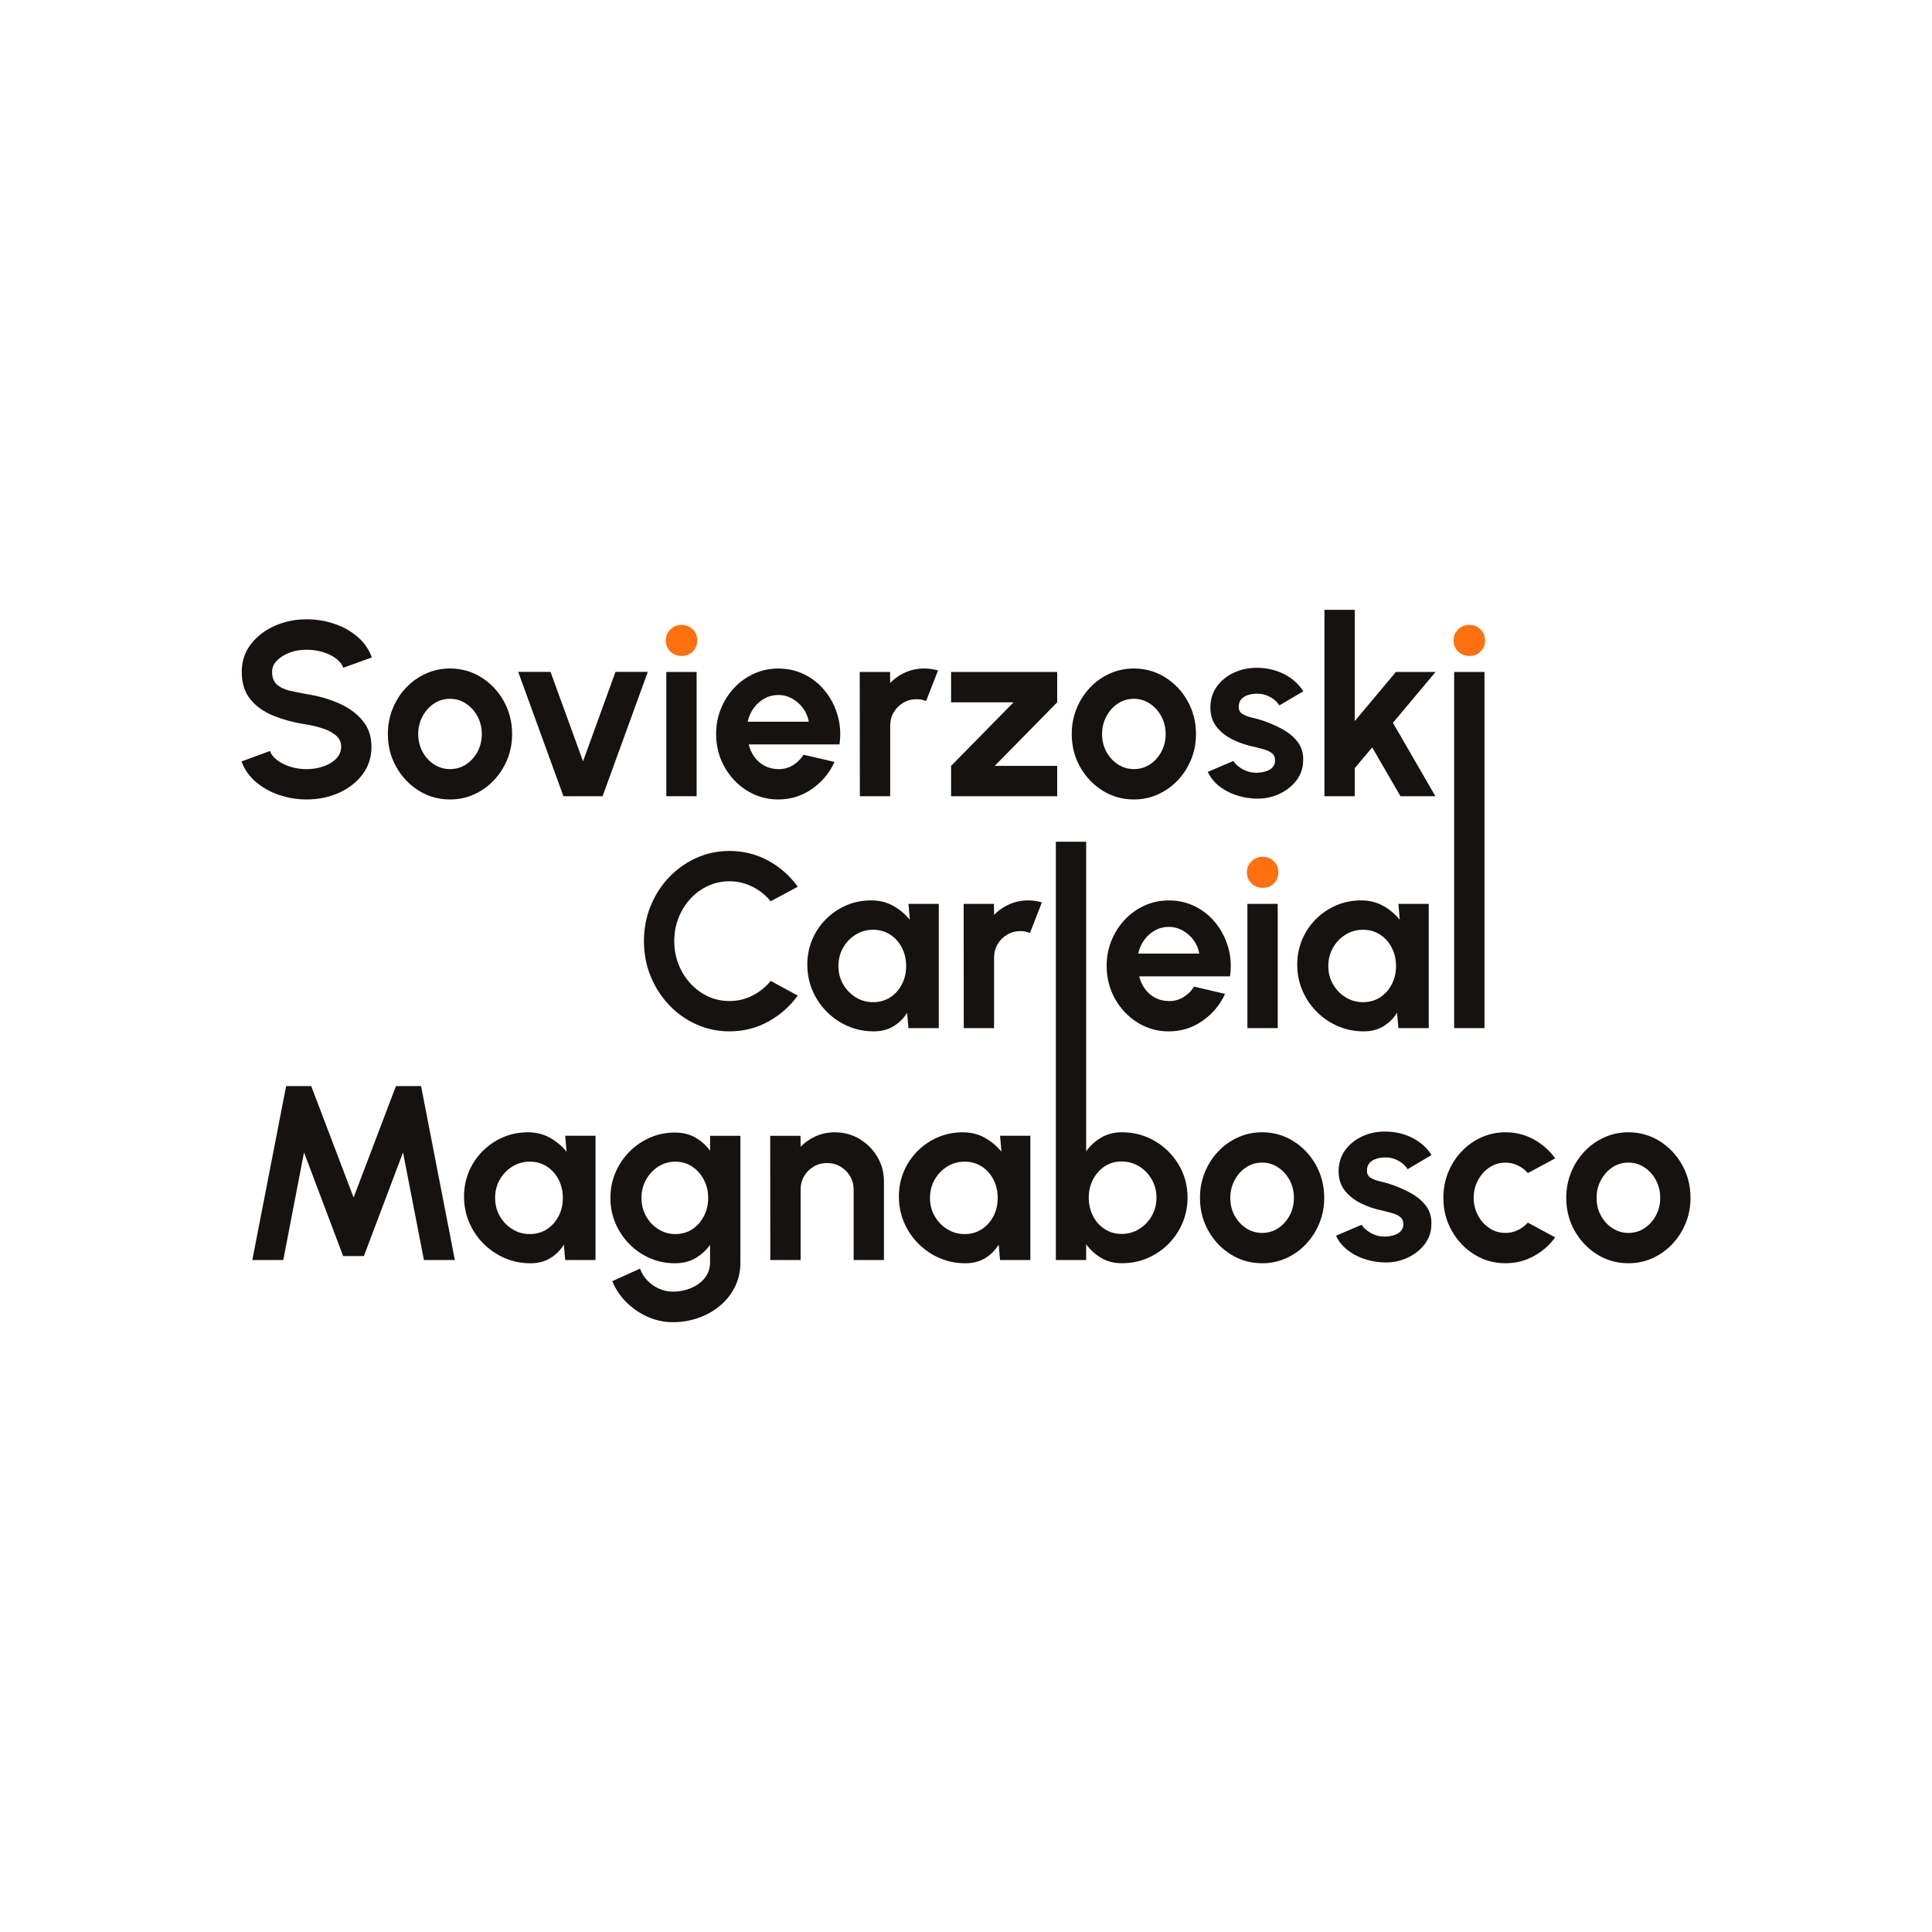 <?xml version="1.0" encoding="UTF-8"?>
<svg id="Layer_1" data-name="Layer 1" xmlns="http://www.w3.org/2000/svg" viewBox="0 0 1000 1000">
  <defs>
    <style>
      .cls-1 {
        fill: #151210;
      }

      .cls-2 {
        fill: #ff700f;
      }
    </style>
  </defs>
  <path class="cls-1" d="M167.48,396.66c-2.72.96-5.65,1.45-8.78,1.45s-5.9-.43-8.55-1.29c-2.66-.86-4.91-1.99-6.75-3.41-1.84-1.41-3.07-2.98-3.67-4.69l-14.73,5.4c1.5,4.12,3.97,7.64,7.4,10.58,3.43,2.94,7.43,5.19,11.99,6.75,4.57,1.56,9.34,2.35,14.31,2.35,6,0,11.55-1.14,16.66-3.41,5.1-2.27,9.2-5.46,12.28-9.55,3.09-4.09,4.63-8.86,4.63-14.31s-1.54-9.89-4.63-13.6c-3.09-3.71-7.18-6.68-12.28-8.91-5.1-2.23-10.65-3.82-16.66-4.76-3.3-.56-6.3-1.17-9-1.83-2.7-.66-4.86-1.73-6.46-3.18-1.61-1.46-2.41-3.62-2.41-6.5,0-2.23.86-4.2,2.57-5.92,1.71-1.71,3.93-3.08,6.66-4.08,2.72-1.01,5.6-1.49,8.65-1.45,3.04,0,5.89.42,8.55,1.25,2.66.84,4.91,1.96,6.75,3.38,1.84,1.41,3.06,2.98,3.67,4.69l14.79-5.34c-1.5-4.16-3.98-7.72-7.43-10.68-3.45-2.96-7.47-5.21-12.06-6.75-4.59-1.54-9.35-2.31-14.28-2.31-5.92,0-11.43,1.14-16.53,3.41-5.1,2.27-9.22,5.45-12.35,9.52-3.13,4.07-4.69,8.83-4.69,14.28,0,5.79,1.47,10.5,4.41,14.15,2.94,3.64,6.93,6.5,11.99,8.55,5.06,2.06,10.78,3.58,17.17,4.57,2.91.47,5.74,1.16,8.49,2.06,2.74.9,4.99,2.11,6.75,3.63,1.76,1.52,2.64,3.46,2.64,5.82s-.84,4.34-2.51,6.08c-1.67,1.74-3.87,3.09-6.59,4.05Z"/>
  <path class="cls-1" d="M216.74,409.23c4.87,3.04,10.26,4.57,16.17,4.57,4.46,0,8.63-.88,12.51-2.64,3.88-1.76,7.29-4.19,10.23-7.3,2.94-3.11,5.24-6.7,6.91-10.77,1.67-4.07,2.51-8.45,2.51-13.12,0-6.26-1.45-11.96-4.34-17.11-2.89-5.14-6.77-9.24-11.64-12.28-4.87-3.04-10.26-4.57-16.17-4.57-4.42,0-8.58.88-12.48,2.64-3.9,1.76-7.32,4.19-10.26,7.3-2.94,3.11-5.24,6.71-6.91,10.8-1.67,4.09-2.51,8.5-2.51,13.22,0,6.22,1.45,11.89,4.34,17.01,2.89,5.12,6.77,9.21,11.64,12.25ZM218.64,370.9c1.46-2.79,3.43-5.02,5.92-6.69,2.49-1.67,5.27-2.51,8.36-2.51s5.76.83,8.26,2.48c2.51,1.65,4.5,3.86,5.98,6.62,1.48,2.77,2.22,5.82,2.22,9.16s-.72,6.26-2.15,9c-1.44,2.74-3.4,4.95-5.88,6.62-2.49,1.67-5.3,2.51-8.42,2.51-2.96,0-5.69-.8-8.2-2.41-2.51-1.61-4.51-3.78-6.01-6.53-1.5-2.74-2.25-5.81-2.25-9.2s.73-6.28,2.19-9.07Z"/>
  <polygon class="cls-1" points="318.58 347.75 301.79 394.05 284.94 347.75 268.22 347.75 291.63 412.12 311.89 412.12 335.3 347.75 318.58 347.75"/>
  <rect class="cls-1" x="344.88" y="347.81" width="15.69" height="64.31"/>
  <path class="cls-1" d="M386.65,409.23c4.87,3.04,10.26,4.57,16.17,4.57,6.43,0,12.24-1.81,17.43-5.43,5.19-3.62,9.09-8.28,11.7-13.99l-16.01-3.73c-1.5,2.31-3.38,4.15-5.63,5.5-2.25,1.35-4.75,2-7.49,1.96-2.66-.04-5.04-.63-7.14-1.77-2.1-1.14-3.84-2.66-5.21-4.57-1.37-1.91-2.36-4.06-2.96-6.46h47.01c.73-5.14.43-10.07-.9-14.79-1.33-4.72-3.45-8.92-6.37-12.6-2.92-3.69-6.46-6.59-10.64-8.71-4.18-2.12-8.78-3.18-13.79-3.18-4.42,0-8.58.88-12.48,2.64-3.9,1.76-7.32,4.19-10.26,7.3-2.94,3.11-5.24,6.71-6.91,10.8-1.67,4.09-2.51,8.48-2.51,13.15,0,6.22,1.45,11.9,4.34,17.04,2.89,5.14,6.77,9.24,11.64,12.28ZM390.12,366.5c1.52-2.08,3.38-3.73,5.56-4.95,2.19-1.22,4.57-1.83,7.14-1.83s4.97.62,7.2,1.87c2.23,1.24,4.1,2.91,5.63,4.98,1.52,2.08,2.52,4.41,2.99,6.98h-31.64c.56-2.61,1.6-4.96,3.12-7.04Z"/>
  <path class="cls-1" d="M460.77,412.12v-36.53c0-2.53.61-4.83,1.83-6.91,1.22-2.08,2.87-3.73,4.95-4.95,2.08-1.22,4.38-1.83,6.91-1.83,1.63,0,3.26.32,4.89.96l6.17-15.82c-2.36-.69-4.72-1.03-7.08-1.03-3.52,0-6.8.68-9.84,2.03-3.05,1.35-5.66,3.18-7.85,5.5l-.06-5.72h-15.69l.06,64.31h15.69Z"/>
  <polygon class="cls-1" points="547.2 396.43 514.85 396.43 547.2 363.51 547.2 347.81 492.28 347.81 492.28 363.51 524.63 363.51 492.28 396.43 492.28 412.12 547.2 412.12 547.2 396.43"/>
  <path class="cls-1" d="M570.71,409.23c4.87,3.04,10.26,4.57,16.17,4.57,4.46,0,8.63-.88,12.51-2.64,3.88-1.76,7.29-4.19,10.23-7.3,2.94-3.11,5.24-6.7,6.91-10.77,1.67-4.07,2.51-8.45,2.51-13.12,0-6.26-1.45-11.96-4.34-17.11-2.89-5.14-6.77-9.24-11.64-12.28-4.87-3.04-10.26-4.57-16.17-4.57-4.42,0-8.58.88-12.48,2.64-3.9,1.76-7.32,4.19-10.26,7.3-2.94,3.11-5.24,6.71-6.91,10.8-1.67,4.09-2.51,8.5-2.51,13.22,0,6.22,1.45,11.89,4.34,17.01,2.89,5.12,6.77,9.21,11.64,12.25ZM572.6,370.9c1.46-2.79,3.43-5.02,5.92-6.69,2.49-1.67,5.27-2.51,8.36-2.51s5.76.83,8.26,2.48c2.51,1.65,4.5,3.86,5.98,6.62,1.48,2.77,2.22,5.82,2.22,9.16s-.72,6.26-2.15,9c-1.44,2.74-3.4,4.95-5.88,6.62-2.49,1.67-5.3,2.51-8.42,2.51-2.96,0-5.69-.8-8.2-2.41-2.51-1.61-4.51-3.78-6.01-6.53-1.5-2.74-2.25-5.81-2.25-9.2s.73-6.28,2.19-9.07Z"/>
  <path class="cls-1" d="M655.02,399.29c-1.48.45-3.03.68-4.66.68-1.93,0-3.7-.32-5.31-.96-1.61-.64-2.99-1.45-4.15-2.41-1.16-.96-1.99-1.87-2.51-2.73l-13.25,5.66c1.29,2.74,3.13,5.1,5.53,7.07,2.4,1.97,5.15,3.53,8.26,4.66,3.11,1.14,6.33,1.81,9.68,2.03,4.46.34,8.65-.3,12.57-1.93,3.92-1.63,7.13-4,9.61-7.11,2.49-3.11,3.73-6.74,3.73-10.9.09-3.64-.88-6.77-2.89-9.39-2.02-2.61-4.68-4.82-8.01-6.62-3.32-1.8-6.87-3.32-10.64-4.57-1.67-.51-3.42-.99-5.24-1.41-1.82-.43-3.38-1.04-4.66-1.83-1.29-.79-1.93-2-1.93-3.63,0-1.71.48-3.09,1.45-4.12s2.24-1.76,3.83-2.19c1.59-.43,3.34-.6,5.27-.51,1.5.09,2.94.42,4.31,1,1.37.58,2.59,1.31,3.67,2.19,1.07.88,1.91,1.83,2.51,2.86l12.41-7.33c-2.49-3.86-5.86-6.85-10.13-8.97-4.27-2.12-8.95-3.18-14.05-3.18-4.2,0-8.11.84-11.74,2.51-3.62,1.67-6.56,4.05-8.81,7.14-2.25,3.09-3.38,6.75-3.38,11,0,3.86,1.06,7.15,3.18,9.87,2.12,2.72,4.93,4.94,8.42,6.66,3.49,1.72,7.28,2.98,11.35,3.79,1.54.39,3.14.8,4.79,1.25,1.65.45,3.02,1.12,4.12,1.99,1.09.88,1.64,2.11,1.64,3.7,0,1.5-.46,2.72-1.38,3.67-.92.94-2.12,1.64-3.6,2.09Z"/>
  <polygon class="cls-1" points="722.51 347.81 701.22 373.22 701.22 315.66 685.53 315.66 685.53 412.12 701.22 412.12 701.22 397.59 710.23 386.85 724.89 412.12 742.96 412.12 720.97 374.12 743.03 347.81 722.51 347.81"/>
  <path class="cls-1" d="M412.92,515.31l-14.02-7.59c-2.53,3.13-5.65,5.65-9.36,7.56-3.71,1.91-7.71,2.86-11.99,2.86-3.94,0-7.64-.8-11.09-2.41-3.45-1.61-6.49-3.84-9.1-6.69-2.62-2.85-4.66-6.14-6.14-9.87-1.48-3.73-2.22-7.74-2.22-12.03s.73-8.24,2.19-11.99c1.46-3.75,3.49-7.05,6.11-9.9,2.61-2.85,5.66-5.08,9.13-6.69s7.18-2.41,11.13-2.41c4.2,0,8.18.94,11.93,2.83,3.75,1.89,6.89,4.4,9.42,7.52l14.02-7.52c-4.03-5.62-9.11-10.11-15.24-13.47-6.13-3.37-12.84-5.05-20.13-5.05-6.09,0-11.81,1.21-17.17,3.63-5.36,2.42-10.06,5.77-14.12,10.03-4.05,4.27-7.22,9.22-9.52,14.86-2.29,5.64-3.44,11.69-3.44,18.17s1.15,12.47,3.44,18.1c2.29,5.64,5.47,10.6,9.52,14.89,4.05,4.29,8.76,7.64,14.12,10.06,5.36,2.42,11.08,3.63,17.17,3.63,7.29,0,14-1.69,20.13-5.08,6.13-3.39,11.21-7.87,15.24-13.44Z"/>
  <path class="cls-1" d="M469.51,524.18l.71,7.97h15.69v-64.31h-15.69l.71,8.23c-2.36-2.91-5.22-5.32-8.59-7.2-3.37-1.89-7.17-2.83-11.42-2.83-4.59,0-8.87.86-12.86,2.57-3.99,1.72-7.5,4.09-10.55,7.14s-5.41,6.58-7.11,10.61c-1.69,4.03-2.54,8.34-2.54,12.93s.89,9.22,2.67,13.38c1.78,4.16,4.24,7.82,7.4,11,3.15,3.17,6.81,5.66,10.97,7.46,4.16,1.8,8.62,2.7,13.38,2.7,3.94,0,7.36-.89,10.26-2.67,2.89-1.78,5.22-4.1,6.98-6.98ZM460.77,516.21c-2.57,1.67-5.53,2.51-8.87,2.51s-6.25-.84-8.97-2.51c-2.72-1.67-4.9-3.92-6.53-6.75-1.63-2.83-2.44-5.98-2.44-9.45s.8-6.62,2.41-9.45c1.61-2.83,3.77-5.09,6.5-6.78,2.72-1.69,5.73-2.54,9.04-2.54s6.25.84,8.84,2.51c2.59,1.67,4.62,3.93,6.08,6.79,1.46,2.85,2.19,6.01,2.19,9.49s-.73,6.57-2.19,9.42c-1.46,2.85-3.47,5.11-6.05,6.79Z"/>
  <path class="cls-1" d="M522.38,468.07c-3.04,1.35-5.66,3.18-7.85,5.5l-.06-5.72h-15.69l.06,64.31h15.69v-36.53c0-2.53.61-4.83,1.83-6.91,1.22-2.08,2.87-3.73,4.95-4.95,2.08-1.22,4.38-1.83,6.91-1.83,1.63,0,3.26.32,4.89.96l6.17-15.82c-2.36-.69-4.72-1.03-7.07-1.03-3.52,0-6.8.68-9.84,2.03Z"/>
  <path class="cls-1" d="M635.76,490.55c-1.33-4.72-3.45-8.92-6.37-12.6-2.92-3.69-6.46-6.59-10.64-8.71-4.18-2.12-8.78-3.18-13.79-3.18-4.42,0-8.58.88-12.48,2.64-3.9,1.76-7.32,4.19-10.26,7.3-2.94,3.11-5.24,6.71-6.91,10.8-1.67,4.09-2.51,8.48-2.51,13.15,0,6.22,1.45,11.9,4.34,17.04,2.89,5.14,6.77,9.24,11.64,12.28,4.87,3.04,10.26,4.57,16.17,4.57,6.43,0,12.24-1.81,17.43-5.43,5.19-3.62,9.09-8.28,11.7-13.99l-16.01-3.73c-1.5,2.32-3.38,4.15-5.63,5.5-2.25,1.35-4.75,2-7.49,1.96-2.66-.04-5.04-.63-7.14-1.77-2.1-1.14-3.84-2.66-5.21-4.57-1.37-1.91-2.36-4.06-2.96-6.46h47.01c.73-5.14.43-10.07-.9-14.79ZM589.13,493.57c.56-2.61,1.6-4.96,3.12-7.04,1.52-2.08,3.38-3.73,5.56-4.95,2.19-1.22,4.57-1.83,7.14-1.83s4.97.62,7.2,1.86c2.23,1.24,4.1,2.91,5.63,4.98,1.52,2.08,2.52,4.41,2.99,6.98h-31.64Z"/>
  <rect class="cls-1" x="645.66" y="467.84" width="15.69" height="64.31"/>
  <g>
    <path class="cls-2" d="M760.61,339.52c-2.32,0-4.27-.76-5.85-2.28-1.59-1.52-2.38-3.44-2.38-5.76s.79-4.18,2.38-5.72c1.59-1.54,3.52-2.32,5.79-2.32s4.19.77,5.76,2.32c1.56,1.54,2.35,3.45,2.35,5.72s-.77,4.23-2.32,5.76c-1.54,1.52-3.45,2.28-5.72,2.28Z"/>
    <path class="cls-2" d="M352.86,339.52c2.27,0,4.18-.76,5.72-2.28,1.54-1.52,2.32-3.44,2.32-5.76s-.78-4.18-2.35-5.72c-1.57-1.54-3.48-2.32-5.76-2.32s-4.2.77-5.79,2.32c-1.59,1.54-2.38,3.45-2.38,5.72s.79,4.23,2.38,5.76c1.59,1.52,3.54,2.28,5.85,2.28Z"/>
    <path class="cls-2" d="M659.33,445.79c-1.57-1.54-3.48-2.32-5.76-2.32s-4.2.77-5.79,2.32c-1.59,1.54-2.38,3.45-2.38,5.72s.79,4.23,2.38,5.76c1.59,1.52,3.54,2.28,5.85,2.28s4.18-.76,5.72-2.28c1.54-1.52,2.32-3.44,2.32-5.76s-.78-4.18-2.35-5.72Z"/>
  </g>
  <path class="cls-1" d="M715.92,468.87c-3.37-1.89-7.17-2.83-11.42-2.83-4.59,0-8.88.86-12.86,2.57-3.99,1.72-7.5,4.09-10.55,7.14-3.04,3.04-5.41,6.58-7.11,10.61-1.69,4.03-2.54,8.34-2.54,12.93s.89,9.22,2.67,13.38c1.78,4.16,4.24,7.82,7.4,11,3.15,3.17,6.81,5.66,10.97,7.46,4.16,1.8,8.62,2.7,13.38,2.7,3.94,0,7.36-.89,10.26-2.67s5.22-4.1,6.98-6.98l.71,7.97h15.69v-64.31h-15.69l.71,8.23c-2.36-2.91-5.22-5.32-8.59-7.2ZM720.39,509.42c-1.46,2.85-3.47,5.11-6.04,6.79-2.57,1.67-5.53,2.51-8.88,2.51s-6.25-.84-8.97-2.51c-2.72-1.67-4.9-3.92-6.53-6.75-1.63-2.83-2.44-5.98-2.44-9.45s.8-6.62,2.41-9.45c1.61-2.83,3.77-5.09,6.49-6.78,2.72-1.69,5.73-2.54,9.04-2.54s6.25.84,8.84,2.51c2.59,1.67,4.62,3.93,6.08,6.79s2.19,6.01,2.19,9.49-.73,6.57-2.19,9.42Z"/>
  <rect class="cls-1" x="752.67" y="347.81" width="15.69" height="184.34"/>
  <polygon class="cls-1" points="204.95 562.15 183.02 619.84 161.09 562.15 148.1 562.15 130.6 652.19 146.62 652.19 157.36 596.49 177.61 650.13 188.35 650.13 208.61 596.49 219.42 652.19 235.43 652.19 217.94 562.15 204.95 562.15"/>
  <path class="cls-1" d="M293.25,596.11c-2.36-2.91-5.22-5.32-8.59-7.2-3.37-1.89-7.17-2.83-11.42-2.83-4.59,0-8.87.86-12.86,2.57-3.99,1.72-7.5,4.1-10.55,7.14-3.04,3.04-5.41,6.58-7.11,10.61-1.69,4.03-2.54,8.34-2.54,12.93s.89,9.22,2.67,13.38c1.78,4.16,4.24,7.82,7.4,11,3.15,3.17,6.81,5.66,10.97,7.46,4.16,1.8,8.62,2.7,13.38,2.7,3.94,0,7.36-.89,10.26-2.67,2.89-1.78,5.22-4.1,6.98-6.98l.71,7.97h15.69v-64.31h-15.69l.71,8.23ZM289.13,629.45c-1.46,2.85-3.47,5.11-6.05,6.79-2.57,1.67-5.53,2.51-8.87,2.51s-6.25-.84-8.97-2.51c-2.72-1.67-4.9-3.92-6.53-6.75-1.63-2.83-2.44-5.98-2.44-9.45s.8-6.62,2.41-9.45c1.61-2.83,3.77-5.09,6.5-6.78,2.72-1.69,5.73-2.54,9.04-2.54s6.25.84,8.84,2.51c2.59,1.67,4.62,3.93,6.08,6.79,1.46,2.85,2.19,6.01,2.19,9.49s-.73,6.57-2.19,9.42Z"/>
  <path class="cls-1" d="M367.53,595.66c-2.02-2.83-4.54-5.11-7.59-6.85-3.04-1.74-6.56-2.6-10.55-2.6-4.63,0-8.96.88-12.99,2.64-4.03,1.76-7.58,4.19-10.64,7.3-3.07,3.11-5.47,6.7-7.2,10.77-1.74,4.07-2.6,8.45-2.6,13.12s.87,9.05,2.6,13.12c1.74,4.07,4.14,7.66,7.2,10.77,3.07,3.11,6.61,5.54,10.64,7.3,4.03,1.76,8.36,2.64,12.99,2.64,3.99,0,7.5-.88,10.55-2.64,3.04-1.76,5.57-4.05,7.59-6.88v9.07c0,2.36-.53,4.47-1.58,6.34-1.05,1.86-2.5,3.45-4.34,4.76-1.84,1.31-3.91,2.3-6.21,2.99-2.29.69-4.68,1.03-7.17,1.03s-4.8-.51-7.07-1.51c-2.27-1.01-4.28-2.4-6.01-4.18-1.74-1.78-3.03-3.85-3.89-6.21l-14.34,6.49c1.67,4.07,4.1,7.71,7.3,10.9,3.19,3.19,6.87,5.71,11.03,7.56,4.16,1.84,8.49,2.77,12.99,2.77s9.05-.74,13.25-2.22c4.2-1.48,7.93-3.58,11.19-6.3,3.26-2.72,5.83-5.98,7.72-9.78,1.89-3.79,2.83-8.01,2.83-12.64v-65.53h-15.69v7.78ZM364.37,629.39c-1.46,2.85-3.46,5.12-6.01,6.82-2.55,1.69-5.48,2.54-8.78,2.54s-6.15-.84-8.81-2.51c-2.66-1.67-4.78-3.92-6.37-6.75-1.59-2.83-2.38-5.98-2.38-9.45s.79-6.62,2.38-9.45c1.59-2.83,3.71-5.09,6.37-6.78,2.66-1.69,5.6-2.54,8.81-2.54s6.16.86,8.71,2.57c2.55,1.72,4.57,3.99,6.04,6.82,1.48,2.83,2.22,5.96,2.22,9.39s-.73,6.51-2.19,9.36Z"/>
  <path class="cls-1" d="M444.89,589.52c-3.86-2.29-8.13-3.44-12.8-3.44-3.52,0-6.8.68-9.84,2.03-3.04,1.35-5.66,3.18-7.85,5.5l-.06-5.72h-15.69l.06,64.31h15.69v-36.53c0-2.53.61-4.83,1.83-6.91,1.22-2.08,2.87-3.73,4.95-4.95,2.08-1.22,4.38-1.83,6.91-1.83s4.83.61,6.91,1.83c2.08,1.22,3.74,2.87,4.98,4.95,1.24,2.08,1.86,4.38,1.86,6.91v36.53h15.69v-40.64c0-4.72-1.15-8.99-3.44-12.83-2.29-3.84-5.37-6.9-9.23-9.2Z"/>
  <path class="cls-1" d="M518.33,596.11c-2.36-2.91-5.22-5.32-8.59-7.2-3.37-1.89-7.17-2.83-11.42-2.83-4.59,0-8.88.86-12.86,2.57-3.99,1.72-7.5,4.1-10.55,7.14-3.04,3.04-5.41,6.58-7.11,10.61-1.69,4.03-2.54,8.34-2.54,12.93s.89,9.22,2.67,13.38c1.78,4.16,4.24,7.82,7.4,11,3.15,3.17,6.81,5.66,10.97,7.46,4.16,1.8,8.62,2.7,13.38,2.7,3.94,0,7.36-.89,10.26-2.67,2.89-1.78,5.22-4.1,6.98-6.98l.71,7.97h15.69v-64.31h-15.69l.71,8.23ZM514.22,629.45c-1.46,2.85-3.47,5.11-6.04,6.79-2.57,1.67-5.53,2.51-8.88,2.51s-6.25-.84-8.97-2.51c-2.72-1.67-4.9-3.92-6.53-6.75-1.63-2.83-2.44-5.98-2.44-9.45s.8-6.62,2.41-9.45c1.61-2.83,3.77-5.09,6.49-6.78,2.72-1.69,5.73-2.54,9.04-2.54s6.25.84,8.84,2.51c2.59,1.67,4.62,3.93,6.08,6.79s2.19,6.01,2.19,9.49-.73,6.57-2.19,9.42Z"/>
  <path class="cls-1" d="M597.82,590.64c-5.14-3.04-10.85-4.57-17.11-4.57-4.03,0-7.6.91-10.71,2.73-3.11,1.82-5.71,4.19-7.81,7.11v-40.19h0v-120.03h-15.69v129h0v87.49h15.69v-8.17c2.1,2.92,4.7,5.28,7.81,7.11,3.11,1.82,6.68,2.73,10.71,2.73,4.72,0,9.12-.88,13.22-2.64,4.09-1.76,7.7-4.19,10.8-7.3,3.11-3.11,5.54-6.72,7.3-10.84,1.76-4.12,2.64-8.51,2.64-13.18,0-6.22-1.52-11.89-4.57-17.01-3.04-5.12-7.14-9.21-12.28-12.25ZM596.15,629.36c-1.63,2.83-3.8,5.09-6.53,6.78-2.72,1.69-5.76,2.54-9.1,2.54s-6.17-.84-8.75-2.51c-2.57-1.67-4.59-3.93-6.04-6.78-1.46-2.85-2.19-6.01-2.19-9.49s.73-6.51,2.19-9.36c1.46-2.85,3.47-5.12,6.04-6.82,2.57-1.69,5.49-2.54,8.75-2.54s6.32.84,9.07,2.51c2.74,1.67,4.93,3.93,6.56,6.79,1.63,2.85,2.44,5.99,2.44,9.42s-.81,6.62-2.44,9.45Z"/>
  <path class="cls-1" d="M669.43,590.64c-4.87-3.04-10.26-4.57-16.17-4.57-4.42,0-8.58.88-12.48,2.64-3.9,1.76-7.32,4.19-10.26,7.3-2.94,3.11-5.24,6.71-6.91,10.8-1.67,4.09-2.51,8.5-2.51,13.22,0,6.22,1.45,11.89,4.34,17.01,2.89,5.12,6.77,9.21,11.64,12.25,4.87,3.04,10.26,4.57,16.17,4.57,4.46,0,8.63-.88,12.51-2.64,3.88-1.76,7.29-4.19,10.23-7.3,2.94-3.11,5.24-6.7,6.91-10.77,1.67-4.07,2.51-8.45,2.51-13.12,0-6.26-1.45-11.96-4.34-17.11-2.89-5.14-6.77-9.24-11.64-12.28ZM667.56,629.03c-1.44,2.74-3.4,4.95-5.88,6.62-2.49,1.67-5.3,2.51-8.42,2.51-2.96,0-5.69-.8-8.2-2.41-2.51-1.61-4.51-3.78-6.01-6.53-1.5-2.74-2.25-5.81-2.25-9.2s.73-6.28,2.19-9.07c1.46-2.79,3.43-5.02,5.92-6.69,2.49-1.67,5.27-2.51,8.36-2.51s5.76.83,8.26,2.48c2.51,1.65,4.5,3.86,5.98,6.62s2.22,5.82,2.22,9.16-.72,6.26-2.15,9Z"/>
  <path class="cls-1" d="M712.81,599.64c1.59-.43,3.34-.6,5.27-.52,1.5.09,2.94.42,4.31,1,1.37.58,2.59,1.31,3.67,2.19,1.07.88,1.91,1.83,2.51,2.86l12.41-7.33c-2.49-3.86-5.86-6.85-10.13-8.97-4.27-2.12-8.95-3.18-14.05-3.18-4.2,0-8.11.84-11.74,2.51-3.62,1.67-6.56,4.05-8.81,7.14-2.25,3.09-3.38,6.75-3.38,11,0,3.86,1.06,7.15,3.18,9.87,2.12,2.72,4.93,4.94,8.42,6.66,3.49,1.72,7.28,2.98,11.35,3.79,1.54.39,3.14.8,4.79,1.25,1.65.45,3.02,1.12,4.12,1.99,1.09.88,1.64,2.11,1.64,3.7,0,1.5-.46,2.72-1.38,3.67-.92.94-2.12,1.64-3.6,2.09s-3.03.68-4.66.68c-1.93,0-3.7-.32-5.31-.96-1.61-.64-2.99-1.45-4.15-2.41-1.16-.96-1.99-1.88-2.51-2.73l-13.25,5.66c1.29,2.74,3.13,5.1,5.53,7.07,2.4,1.97,5.15,3.53,8.26,4.66,3.11,1.14,6.33,1.81,9.68,2.03,4.46.34,8.65-.3,12.57-1.93,3.92-1.63,7.13-4,9.61-7.11,2.49-3.11,3.73-6.74,3.73-10.9.09-3.64-.88-6.77-2.89-9.39-2.02-2.61-4.68-4.82-8.01-6.62-3.32-1.8-6.87-3.32-10.64-4.57-1.67-.51-3.42-.99-5.24-1.42-1.82-.43-3.38-1.04-4.66-1.83-1.29-.79-1.93-2-1.93-3.63,0-1.71.48-3.09,1.45-4.12.96-1.03,2.24-1.76,3.83-2.19Z"/>
  <path class="cls-1" d="M770.88,604.31c2.49-1.69,5.27-2.54,8.36-2.54,2.14,0,4.23.47,6.27,1.41,2.04.94,3.8,2.27,5.31,3.99l14.15-7.59c-2.96-4.12-6.67-7.4-11.13-9.84-4.46-2.44-9.33-3.67-14.6-3.67-4.42,0-8.58.88-12.48,2.64-3.9,1.76-7.32,4.19-10.26,7.3-2.94,3.11-5.24,6.71-6.91,10.8-1.67,4.09-2.51,8.5-2.51,13.22,0,6.22,1.45,11.89,4.34,17.01,2.89,5.12,6.77,9.21,11.64,12.25,4.87,3.04,10.26,4.57,16.17,4.57,5.27,0,10.14-1.22,14.6-3.67,4.46-2.44,8.17-5.68,11.13-9.71l-14.15-7.65c-1.46,1.63-3.19,2.93-5.21,3.89-2.02.97-4.14,1.45-6.37,1.45-3.09,0-5.87-.84-8.36-2.51-2.49-1.67-4.46-3.89-5.92-6.66-1.46-2.77-2.19-5.76-2.19-8.97s.73-6.27,2.19-9.04c1.46-2.77,3.43-4.99,5.92-6.69Z"/>
  <path class="cls-1" d="M870.66,602.92c-2.89-5.14-6.77-9.24-11.64-12.28-4.87-3.04-10.26-4.57-16.17-4.57-4.42,0-8.58.88-12.48,2.64-3.9,1.76-7.32,4.19-10.26,7.3-2.94,3.11-5.24,6.71-6.91,10.8-1.67,4.09-2.51,8.5-2.51,13.22,0,6.22,1.45,11.89,4.34,17.01,2.89,5.12,6.77,9.21,11.64,12.25,4.87,3.04,10.26,4.57,16.17,4.57,4.46,0,8.63-.88,12.51-2.64,3.88-1.76,7.29-4.19,10.23-7.3,2.94-3.11,5.24-6.7,6.91-10.77,1.67-4.07,2.51-8.45,2.51-13.12,0-6.26-1.45-11.96-4.34-17.11ZM857.15,629.03c-1.44,2.74-3.4,4.95-5.88,6.62-2.49,1.67-5.3,2.51-8.42,2.51-2.96,0-5.69-.8-8.2-2.41-2.51-1.61-4.51-3.78-6.01-6.53-1.5-2.74-2.25-5.81-2.25-9.2s.73-6.28,2.19-9.07c1.46-2.79,3.43-5.02,5.92-6.69,2.49-1.67,5.27-2.51,8.36-2.51s5.76.83,8.26,2.48c2.51,1.65,4.5,3.86,5.98,6.62,1.48,2.77,2.22,5.82,2.22,9.16s-.72,6.26-2.15,9Z"/>
</svg>